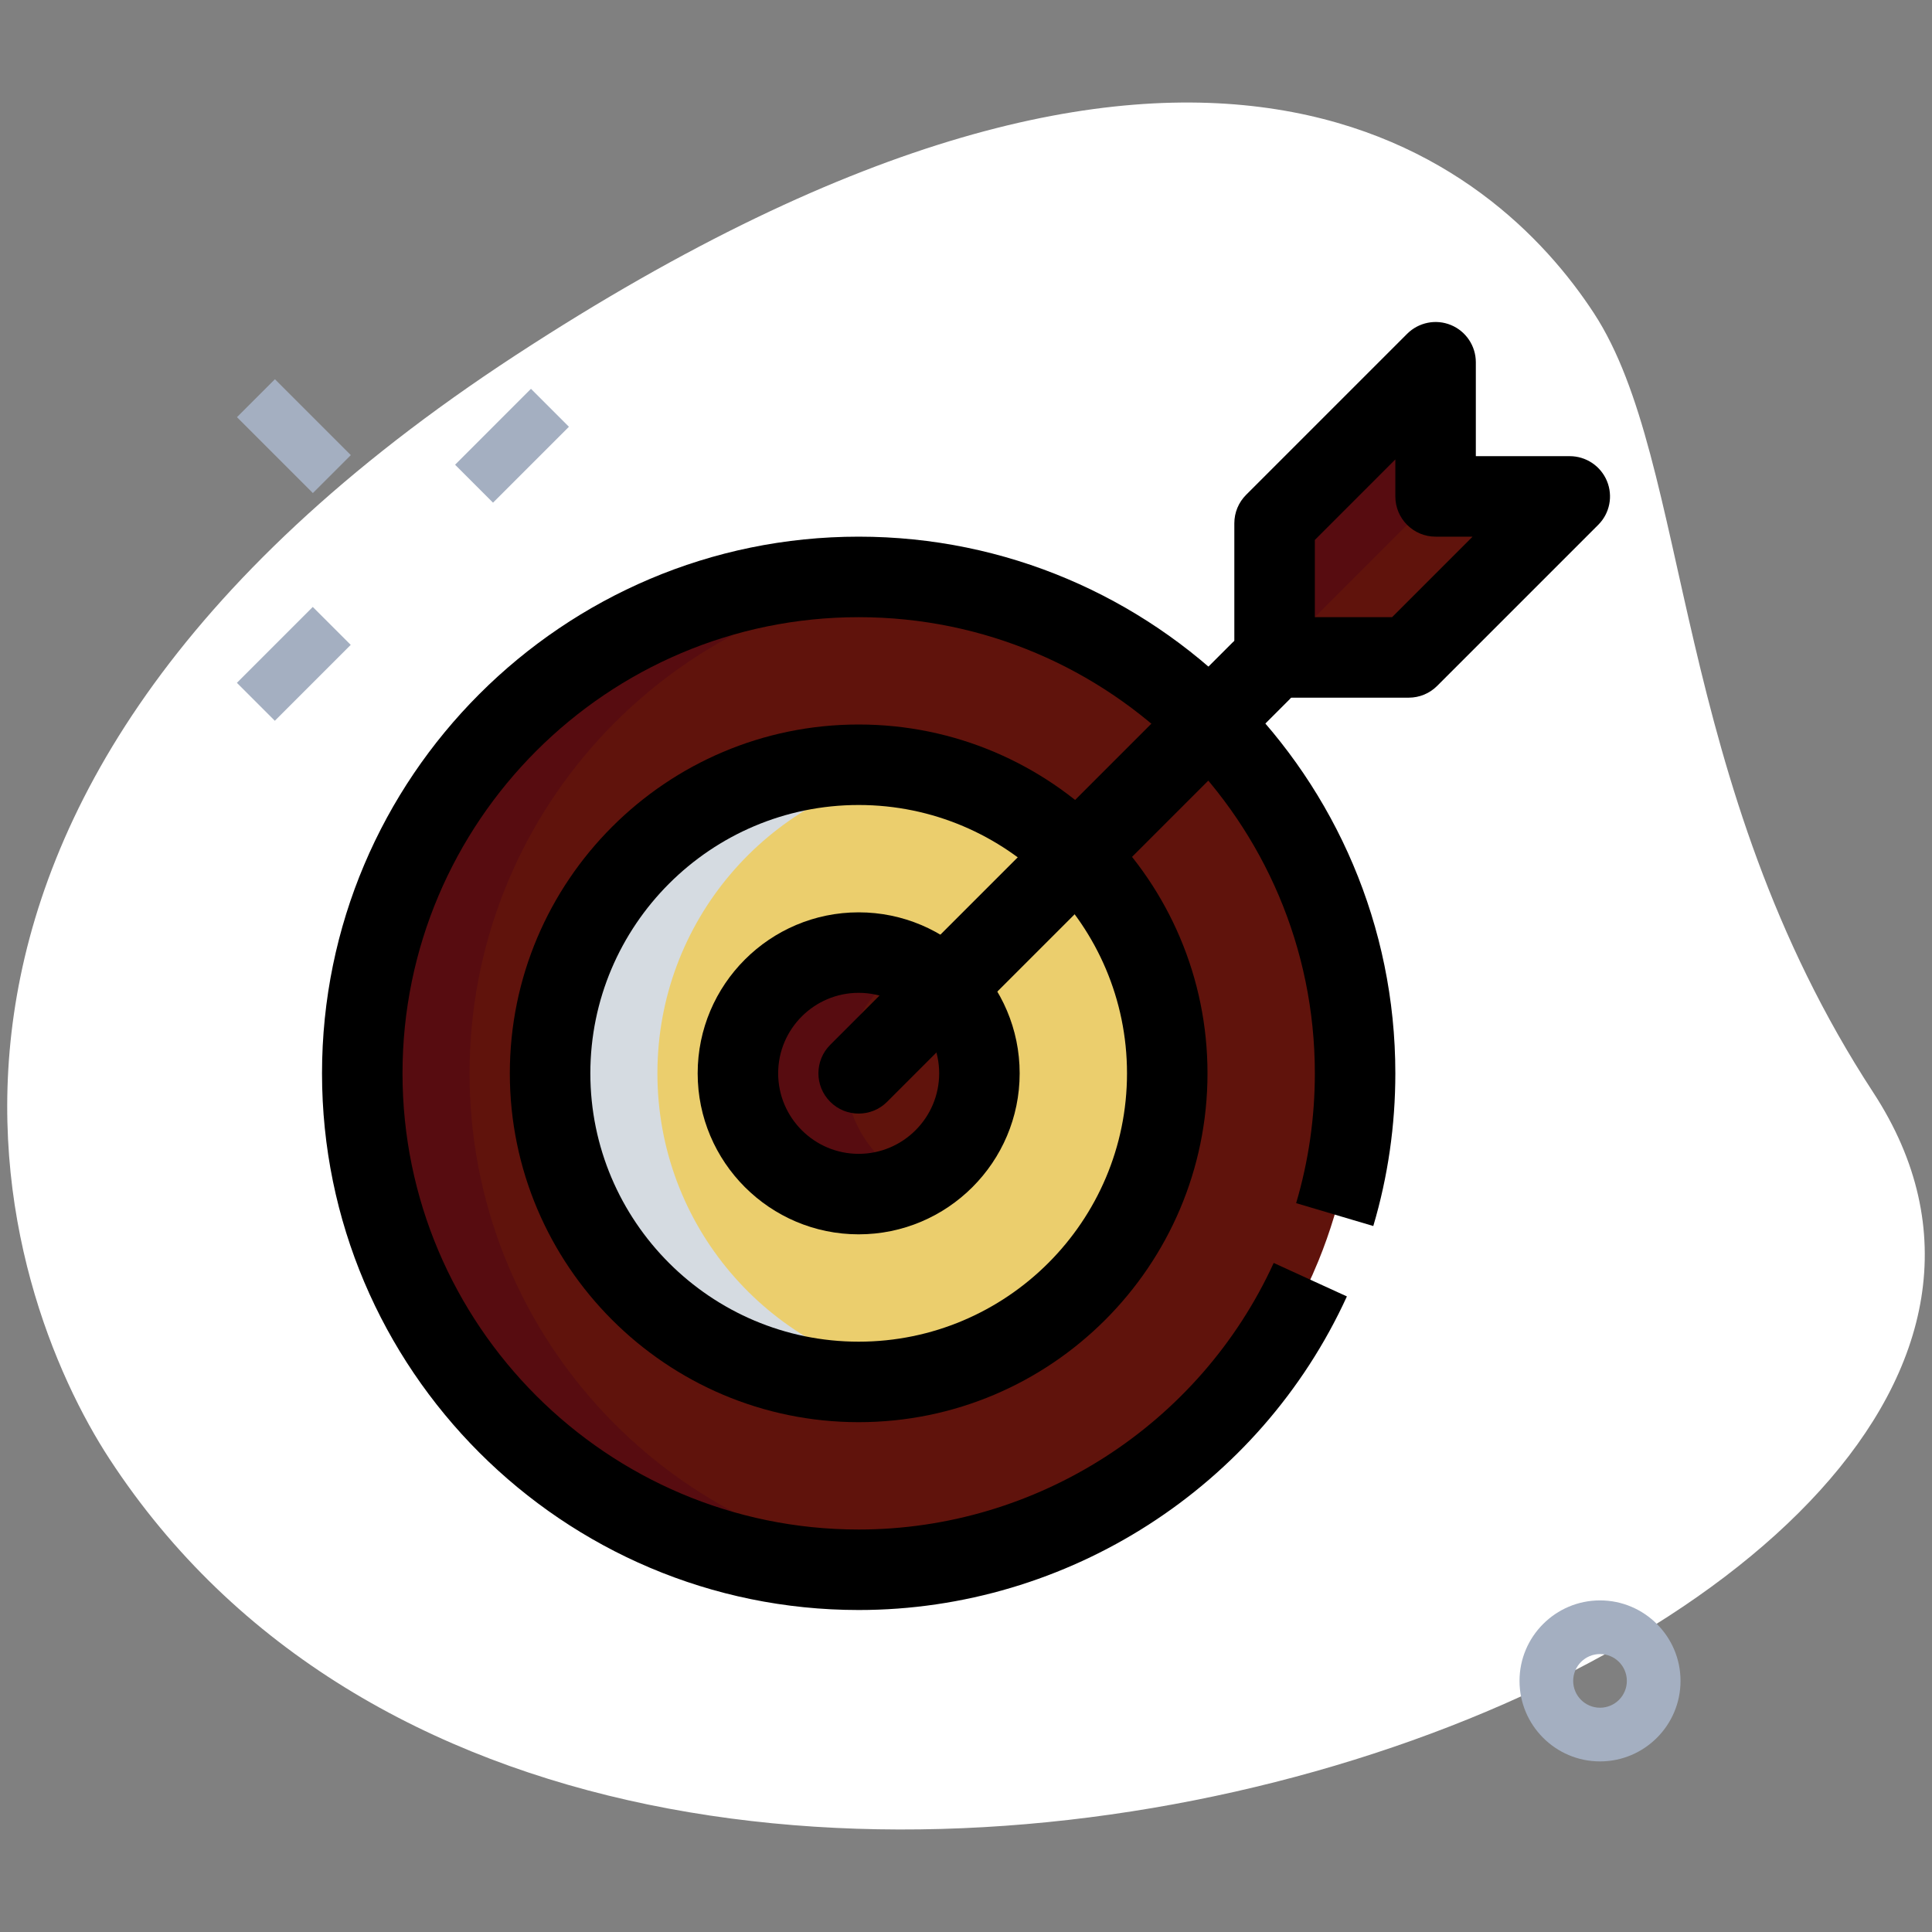 <svg width="80" height="80" viewBox="0 0 80 80" fill="none" xmlns="http://www.w3.org/2000/svg">
<rect x="0" y="0" width="80" height="80" fill="#808080" stroke="none"/>
<path d="M77.565 45.233C69.16 32.365 70.053 19.173 66.002 12.971C61.951 6.769 49.878 -3.924 21.351 14.709C-7.175 33.342 0.08 53.598 4.538 60.418C25.4 92.356 92.451 68.025 77.565 45.233Z" fill="white"/>
<path d="M66.253 72.936C64.415 72.936 62.92 71.44 62.92 69.602C62.92 67.765 64.415 66.269 66.253 66.269C68.091 66.269 69.587 67.765 69.587 69.602C69.587 71.44 68.091 72.936 66.253 72.936ZM66.253 68.491C65.64 68.491 65.142 68.989 65.142 69.602C65.142 70.216 65.64 70.713 66.253 70.713C66.867 70.713 67.364 70.216 67.364 69.602C67.364 68.989 66.867 68.491 66.253 68.491Z" fill="#A4AFC1"/>
<path d="M18.844 19.243L21.986 16.1L23.558 17.672L20.415 20.814L18.844 19.243Z" fill="#A4AFC1"/>
<path d="M9.809 28.275L12.951 25.132L14.523 26.703L11.38 29.846L9.809 28.275Z" fill="#A4AFC1"/>
<path d="M9.812 17.274L11.384 15.703L14.527 18.846L12.955 20.417L9.812 17.274Z" fill="#A4AFC1"/>
<path d="M58.333 27.222H52.777V21.667L59.444 15V20.556H65L58.333 27.222Z" fill="#60130C"/>
<path d="M56.111 44.444C56.111 47.193 55.571 49.813 54.593 52.211C53.973 53.731 53.176 55.16 52.227 56.473C48.493 61.64 42.418 65 35.556 65C24.202 65 15 55.798 15 44.444C15 33.091 24.202 23.889 35.556 23.889C46.909 23.889 56.111 33.091 56.111 44.444Z" fill="#60130C"/>
<path d="M35.555 57.222C42.612 57.222 48.333 51.502 48.333 44.444C48.333 37.388 42.612 31.667 35.555 31.667C28.498 31.667 22.777 37.388 22.777 44.444C22.777 51.502 28.498 57.222 35.555 57.222Z" fill="#EBCE6D"/>
<path d="M35.557 49.445C38.318 49.445 40.557 47.206 40.557 44.445C40.557 41.683 38.318 39.445 35.557 39.445C32.795 39.445 30.557 41.683 30.557 44.445C30.557 47.206 32.795 49.445 35.557 49.445Z" fill="#60130C"/>
<path d="M35.557 44.444L52.223 27.778L35.557 44.444Z" fill="#60130C"/>
<path d="M19.444 44.444C19.444 33.842 27.471 25.122 37.778 24.013C37.047 23.936 36.307 23.889 35.556 23.889C24.202 23.889 15 33.091 15 44.444C15 55.798 24.202 65 35.556 65C36.307 65 37.047 64.953 37.778 64.876C27.471 63.767 19.444 55.047 19.444 44.444Z" fill="#570C10"/>
<path d="M27.222 44.444C27.222 38.147 31.782 32.927 37.777 31.873C37.055 31.747 36.315 31.667 35.555 31.667C28.497 31.667 22.777 37.387 22.777 44.444C22.777 51.502 28.497 57.222 35.555 57.222C36.315 57.222 37.055 57.145 37.777 57.016C31.782 55.962 27.222 50.742 27.222 44.444Z" fill="#D5DBE1"/>
<path d="M35.001 44.445C35.001 42.487 36.139 40.807 37.779 39.987C37.108 39.651 36.359 39.445 35.557 39.445C32.794 39.445 30.557 41.682 30.557 44.445C30.557 47.207 32.794 49.445 35.557 49.445C36.359 49.445 37.108 49.238 37.779 48.902C36.139 48.082 35.001 46.402 35.001 44.445Z" fill="#570C10"/>
<path d="M59.444 15L52.777 21.667V27.222L59.444 20.556V15Z" fill="#570C10"/>
<path d="M58.334 28.889H52.778C51.858 28.889 51.111 28.142 51.111 27.222V21.667C51.111 21.224 51.287 20.8 51.6 20.489L58.267 13.822C58.745 13.345 59.462 13.202 60.083 13.46C60.705 13.718 61.111 14.327 61.111 15V18.889H65C65.674 18.889 66.282 19.296 66.54 19.918C66.798 20.54 66.656 21.258 66.178 21.733L59.511 28.4C59.2 28.713 58.776 28.889 58.334 28.889ZM54.445 25.556H57.642L60.976 22.222H59.445C58.525 22.222 57.778 21.476 57.778 20.556V19.024L54.445 22.358V25.556Z" fill="black"/>
<path d="M35.556 66.667C23.303 66.667 13.334 56.698 13.334 44.445C13.334 32.191 23.303 22.222 35.556 22.222C47.81 22.222 57.778 32.191 57.778 44.445C57.778 46.596 57.472 48.722 56.865 50.767L53.67 49.82C54.185 48.082 54.445 46.273 54.445 44.445C54.445 34.029 45.972 25.556 35.556 25.556C25.141 25.556 16.667 34.029 16.667 44.445C16.667 54.86 25.141 63.334 35.556 63.334C42.927 63.334 49.674 59 52.741 52.296L55.772 53.682C52.163 61.571 44.227 66.667 35.556 66.667Z" fill="black"/>
<path d="M35.556 58.889C27.591 58.889 21.111 52.409 21.111 44.444C21.111 36.48 27.591 30 35.556 30C43.52 30 50 36.48 50 44.444C50 52.409 43.52 58.889 35.556 58.889ZM35.556 33.333C29.429 33.333 24.445 38.318 24.445 44.444C24.445 50.571 29.429 55.556 35.556 55.556C41.682 55.556 46.667 50.571 46.667 44.444C46.667 38.318 41.682 33.333 35.556 33.333Z" fill="black"/>
<path d="M35.555 51.111C31.88 51.111 28.889 48.12 28.889 44.444C28.889 40.769 31.88 37.778 35.555 37.778C39.231 37.778 42.222 40.769 42.222 44.444C42.222 48.12 39.231 51.111 35.555 51.111ZM35.555 41.111C33.718 41.111 32.222 42.607 32.222 44.444C32.222 46.282 33.718 47.778 35.555 47.778C37.393 47.778 38.889 46.282 38.889 44.444C38.889 42.607 37.393 41.111 35.555 41.111Z" fill="black"/>
<path d="M35.555 46.111C35.128 46.111 34.701 45.949 34.377 45.622C33.726 44.971 33.726 43.916 34.377 43.265L51.044 26.598C51.695 25.947 52.75 25.947 53.401 26.598C54.053 27.249 54.053 28.305 53.401 28.956L36.735 45.622C36.408 45.949 35.981 46.111 35.555 46.111Z" fill="black"/>
</svg>
